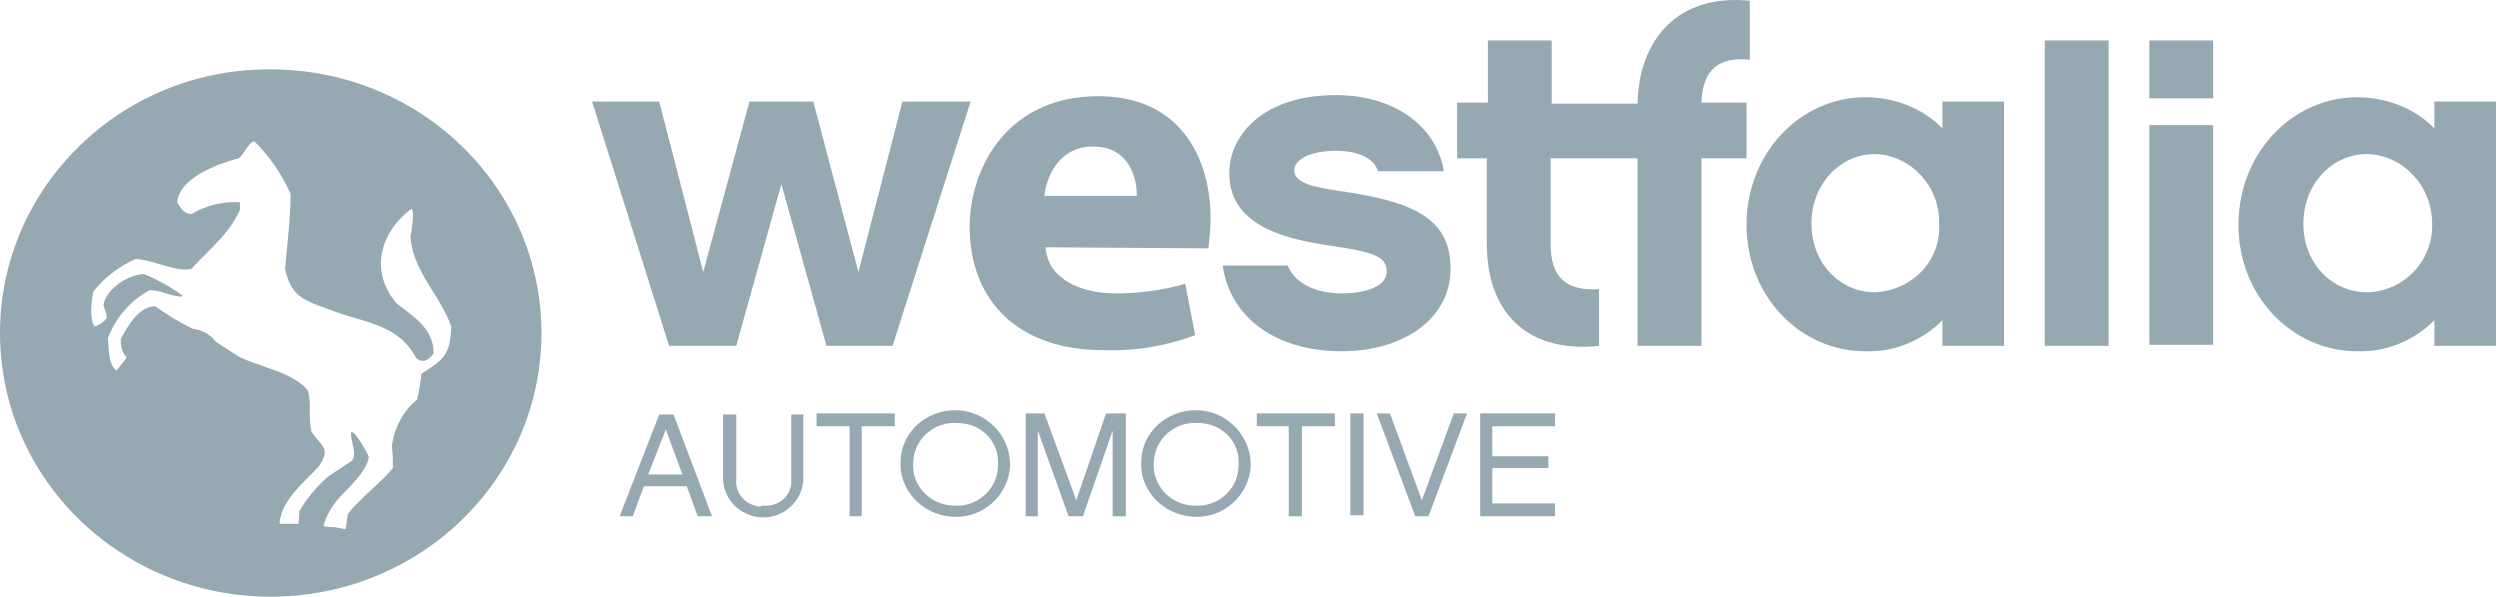 <svg width="331" height="79" viewBox="0 0 331 79" fill="none" xmlns="http://www.w3.org/2000/svg">
<path fill-rule="evenodd" clip-rule="evenodd" d="M127.032 56.013C130.093 56.154 132.277 58.566 132.133 61.404V61.83C131.986 64.951 129.218 67.222 126.158 66.939C122.952 66.797 120.621 64.101 120.912 61.121C121.059 57.999 123.827 55.728 126.887 56.013H127.032ZM126.029 68.419C130.035 68.718 133.427 65.716 133.735 61.815V61.514C133.735 57.612 130.498 54.31 126.492 54.31C122.637 54.31 119.402 57.162 119.248 60.915C118.939 64.816 122.022 68.119 126.029 68.419ZM114.09 56.439V68.357H112.487V56.439H108.117V54.736H118.462V56.439H114.09ZM85.822 62.822L88.155 56.863L90.339 62.822H85.822ZM83.782 68.357L85.24 64.384H90.923L92.379 68.357H94.275L89.174 54.877H87.28L82.035 68.357H83.782ZM104.765 63.958C104.619 65.804 103.016 67.08 101.122 66.939C100.976 66.939 100.685 66.939 100.685 67.08C98.791 66.939 97.334 65.377 97.48 63.533V54.877H95.731V63.533C95.877 66.228 98.062 68.357 100.831 68.499C103.744 68.642 106.221 66.371 106.368 63.533V54.877H104.765V63.958ZM163.987 61.404C164.133 58.566 161.947 56.154 158.888 56.013H158.742C155.683 55.728 152.913 57.999 152.768 61.121C152.476 64.101 154.808 66.797 158.014 66.939C161.073 67.222 163.842 64.951 163.987 61.83V61.404ZM165.59 61.815C165.283 65.716 161.892 68.718 157.885 68.419C153.877 68.119 150.794 64.816 151.102 60.915C151.256 57.162 154.494 54.31 158.346 54.31C162.354 54.31 165.59 57.612 165.59 61.514V61.815ZM147.312 68.357H149.061V54.736H146.437L142.504 66.23L138.278 54.736H135.801V68.357H137.405V57.007L141.485 68.357H143.378L147.312 57.007V68.357ZM172.374 56.439V68.357H170.625V56.439H166.401V54.736H176.745V56.439H172.374ZM178.785 54.736H180.534V68.216H178.785V54.736ZM189.13 68.357H187.381L182.283 54.736H184.03L188.256 66.23L192.482 54.736H194.231L189.13 68.357ZM205.887 56.439V54.736H195.978V68.357H205.887V66.654H197.583V61.972H205.012V60.412H197.583V56.439H205.887Z" fill="#96A9B3"/>
<path fill-rule="evenodd" clip-rule="evenodd" d="M231.678 0.106V7.911C227.598 7.485 225.412 9.187 225.267 13.587H231.241V20.966H225.267V45.797H216.815V20.966H205.304V32.316C205.304 36.857 207.49 38.56 211.716 38.276V45.797C201.954 46.79 196.853 41.114 196.853 32.316V20.966H192.92V13.587H197V5.357H205.45V13.728H216.815C216.961 5.214 222.207 -0.886 231.678 0.106ZM161.883 35.154C162.903 42.25 169.168 46.507 177.62 46.507C186.07 46.507 192.19 41.966 192.045 35.439C192.045 28.486 186.217 26.642 177.911 25.364C173.831 24.796 171.354 24.228 171.354 22.526C171.354 21.392 172.957 19.972 176.892 19.972C180.097 19.972 181.991 21.107 182.428 22.669H191.171C190.15 16.566 184.468 12.593 176.892 12.593C167.274 12.593 162.757 17.843 162.757 22.952C162.757 30.189 170.772 31.749 176.599 32.601C182.428 33.452 183.593 34.162 183.593 36.007C183.593 37.851 180.971 38.845 177.62 38.845C174.996 38.845 171.645 37.992 170.479 35.154H161.883ZM265.337 45.796H257.177V42.39C254.554 45.087 250.765 46.648 246.976 46.507C238.379 46.507 231.241 39.269 231.241 29.763C231.241 20.255 238.379 12.876 246.976 12.876C250.765 12.876 254.554 14.296 257.177 16.991V13.444H265.337V45.796ZM248.288 20.397C243.626 20.397 239.837 24.37 239.837 29.62C239.837 34.87 243.626 38.702 248.288 38.702C253.242 38.419 257.031 34.445 256.74 29.62C256.885 24.654 252.951 20.54 248.288 20.397ZM270.728 5.356H279.179V45.796H270.728V5.356ZM293.021 13.019H284.57V5.356H293.021V13.019ZM293.021 45.654H284.57V16.566H293.021V45.654ZM322.309 45.796H330.469V13.444H322.309V16.991C319.686 14.296 315.897 12.876 312.11 12.876C303.513 12.876 296.373 20.255 296.373 29.763C296.373 39.269 303.513 46.507 312.11 46.507C315.897 46.648 319.686 45.087 322.309 42.39V45.796ZM304.969 29.62C304.969 24.37 308.758 20.397 313.42 20.397C318.229 20.54 322.017 24.654 322.017 29.62C322.163 34.445 318.374 38.56 313.42 38.702C308.758 38.702 304.969 34.87 304.969 29.62ZM118.17 45.797H109.427L103.454 24.371L97.479 45.797H88.591L78.392 13.445H87.279L93.108 36.007L99.228 13.445H107.68L113.653 36.007L119.482 13.445H128.516L118.17 45.797ZM144.689 19.404C149.499 19.404 150.518 23.519 150.518 25.931H138.278C138.569 23.236 140.318 19.404 144.689 19.404ZM147.75 38.845C142.942 38.845 138.716 36.857 138.425 32.742L159.989 32.884C160.135 31.607 160.28 30.189 160.28 28.911C160.28 20.823 156.2 12.735 145.417 12.735C133.761 12.735 128.516 21.675 128.37 29.904C128.37 39.978 134.927 46.365 146.147 46.365C150.371 46.507 154.451 45.797 158.24 44.378L156.928 37.566C154.014 38.419 150.809 38.845 147.75 38.845Z" fill="#96A9B3"/>
<path fill-rule="evenodd" clip-rule="evenodd" d="M71.689 44.093C71.689 63.392 55.662 79 35.845 79C16.028 79 0 63.392 0 44.093C0 24.796 16.028 9.044 35.845 9.187C55.662 9.187 71.689 24.796 71.689 44.093ZM42.839 69.634C43.033 69.729 43.471 69.777 44.151 69.777L45.754 70.06C45.827 69.705 45.864 69.386 45.898 69.066C45.935 68.748 45.972 68.428 46.045 68.074C46.972 66.869 48.104 65.824 49.225 64.792C50.215 63.877 51.198 62.972 52.02 61.972C52.02 60.978 52.02 59.986 51.873 59.134C52.164 56.722 53.33 54.451 55.225 52.89C55.516 51.755 55.662 50.62 55.807 49.484C58.868 47.498 59.596 46.931 59.742 43.242C59.154 41.525 58.211 40.016 57.276 38.52C55.891 36.305 54.524 34.116 54.35 31.322C54.357 31.287 54.363 31.251 54.37 31.211C54.53 30.278 54.915 28.041 54.495 27.634C50.124 30.896 48.959 36.146 52.602 40.261C52.727 40.355 52.853 40.449 52.977 40.541C55.309 42.269 57.41 43.826 57.41 46.789C56.828 47.64 55.953 48.208 55.079 47.357C53.281 43.97 50.298 43.083 46.945 42.083C46.221 41.868 45.482 41.649 44.733 41.396C44.183 41.186 43.671 41.002 43.192 40.83C40.125 39.725 38.496 39.139 37.739 35.579C37.809 34.804 37.887 34.022 37.963 33.235C38.214 30.707 38.469 28.136 38.469 25.646C37.302 23.093 35.699 20.681 33.659 18.694C33.152 18.859 32.791 19.407 32.435 19.95C32.179 20.341 31.924 20.727 31.619 20.964C28.851 21.673 23.752 23.517 23.46 26.782C23.491 26.834 23.523 26.885 23.555 26.939C23.964 27.61 24.409 28.343 25.355 28.343C27.248 27.208 29.435 26.64 31.765 26.782V27.775C30.797 30.079 28.956 31.92 27.178 33.696C26.549 34.326 25.926 34.947 25.355 35.579C24.35 35.905 22.72 35.436 21.129 34.976C19.949 34.636 18.791 34.302 17.923 34.302C15.737 35.296 13.844 36.714 12.386 38.56C12.095 39.694 11.804 42.248 12.532 43.242C13.26 42.958 13.697 42.675 14.135 42.107C14.135 41.729 14.006 41.35 13.875 40.972C13.81 40.783 13.747 40.593 13.697 40.404C13.988 38.275 17.049 36.289 19.089 36.289C20.838 36.998 22.585 37.992 24.188 39.127L24.043 39.269C23.404 39.269 22.731 39.067 22.041 38.86C21.313 38.641 20.564 38.417 19.817 38.417C17.195 39.837 15.3 42.107 14.281 44.802C14.311 45.037 14.329 45.327 14.348 45.645C14.422 46.862 14.521 48.497 15.446 49.06L16.758 47.357C16.174 46.648 15.883 45.654 16.028 44.802C16.049 44.767 16.07 44.73 16.09 44.694C16.969 43.12 18.41 40.546 20.545 40.546C22.148 41.681 23.752 42.675 25.5 43.525C26.665 43.667 27.832 44.234 28.56 45.228L31.619 47.215C32.546 47.689 33.653 48.069 34.789 48.459C37.052 49.236 39.442 50.055 40.8 51.755C41.017 52.607 41.017 53.494 41.017 54.399C41.017 55.303 41.017 56.226 41.237 57.148C41.558 57.634 41.879 58.011 42.157 58.337C43.016 59.34 43.466 59.867 42.256 61.689C41.85 62.145 41.383 62.616 40.898 63.102C39.127 64.885 37.125 66.899 37.011 69.351H39.488C39.634 68.783 39.634 68.215 39.634 67.648C40.653 65.945 41.965 64.384 43.423 63.107C43.932 62.752 44.479 62.398 45.026 62.043C45.571 61.689 46.118 61.333 46.628 60.978C47.061 60.388 46.876 59.595 46.685 58.782C46.555 58.227 46.423 57.665 46.482 57.148C47.21 57.289 48.522 59.843 48.813 60.41C48.813 61.913 46.786 63.978 45.48 65.307C45.183 65.611 44.924 65.875 44.733 66.087C43.858 67.222 43.13 68.357 42.839 69.634Z" fill="#96A9B3"/>
</svg>
